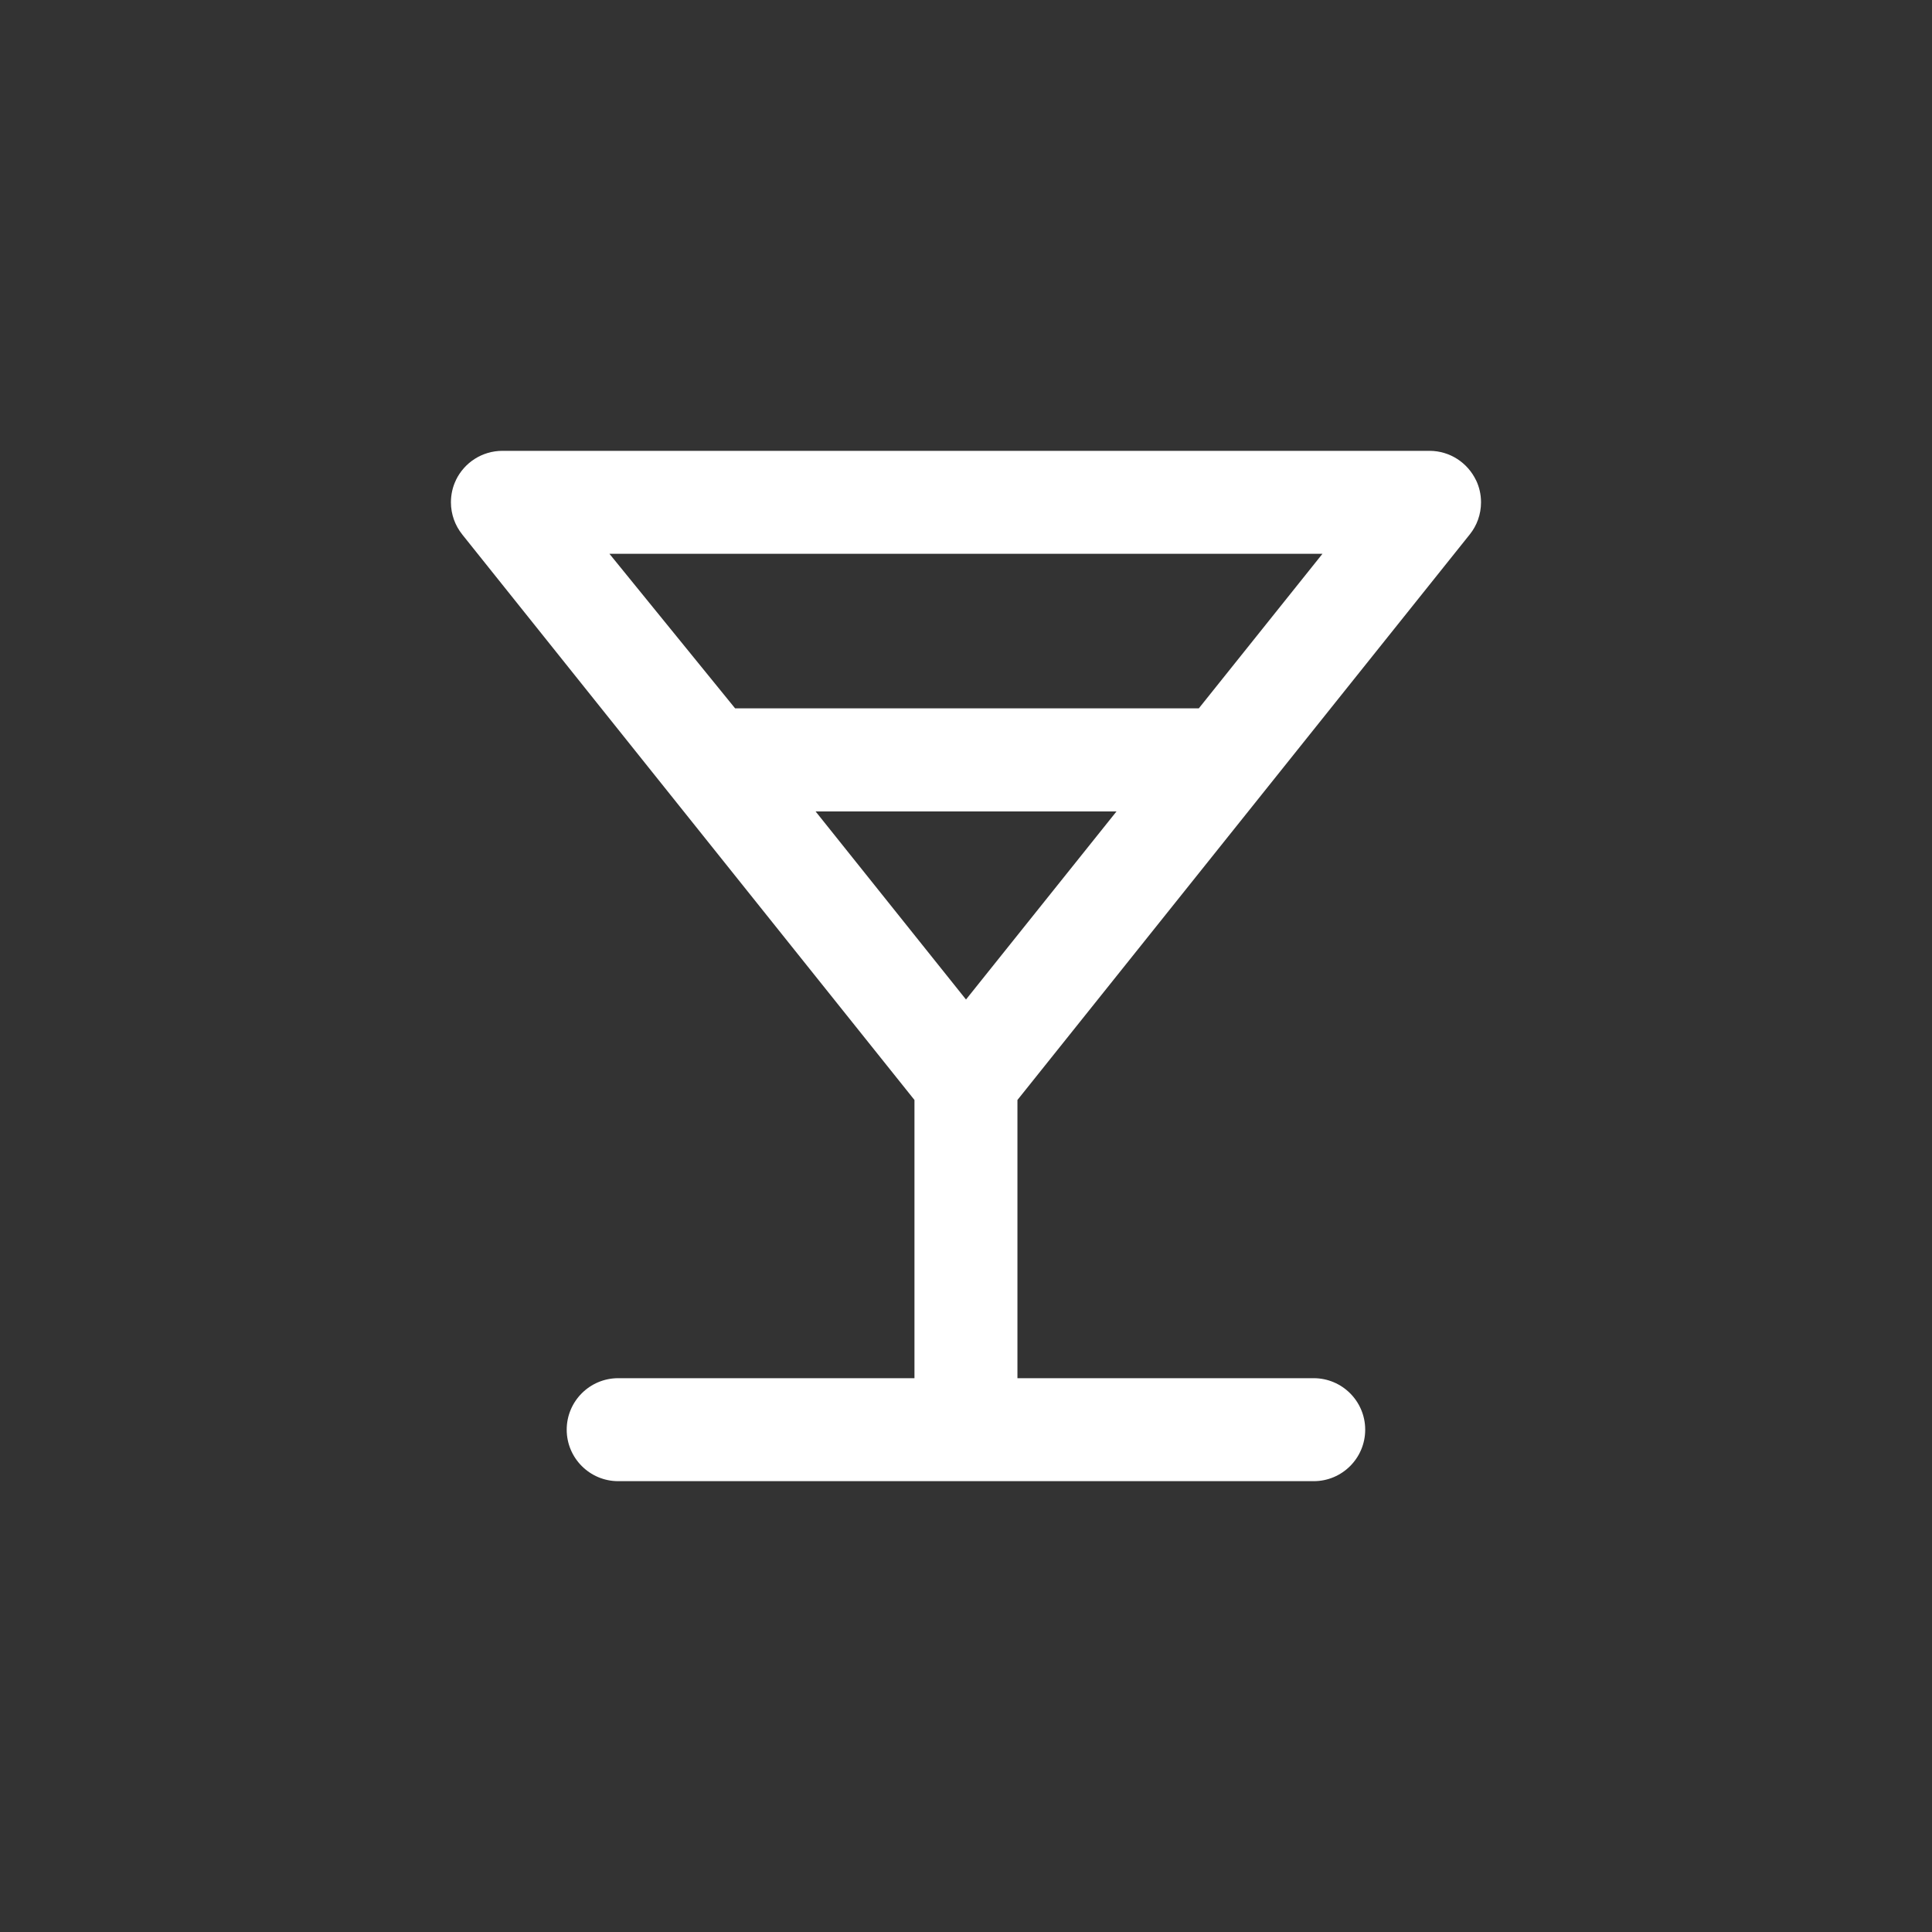 <!-- Generated by IcoMoon.io -->
<svg version="1.1" xmlns="http://www.w3.org/2000/svg" width="40" height="40" viewBox="0 0 40 40">
<rect x="0" y="0" width="40" height="40" fill="#333333" stroke="none"/>
<title>ul-glass-martini-alt</title>
<path fill="#fff" d="M30.432 11.062c0.144-0.18 0.231-0.411 0.231-0.663 0-0.166-0.038-0.323-0.106-0.463l0.002 0.006c-0.175-0.362-0.538-0.606-0.96-0.608h-19.2c-0.422 0.002-0.785 0.246-0.958 0.602l-0.002 0.006c-0.065 0.134-0.103 0.291-0.103 0.457 0 0.251 0.087 0.482 0.233 0.665l-0.002-0.002 9.366 11.712v5.76h-6.134c-0.589 0-1.066 0.478-1.066 1.066s0.478 1.066 1.066 1.066v0h14.4c0.589 0 1.066-0.478 1.066-1.066s-0.478-1.066-1.066-1.066v0h-6.134v-5.76zM12.618 11.466h14.762l-2.56 3.2h-9.6zM20 20.694l-3.114-3.894h6.23z"></path>
</svg>
